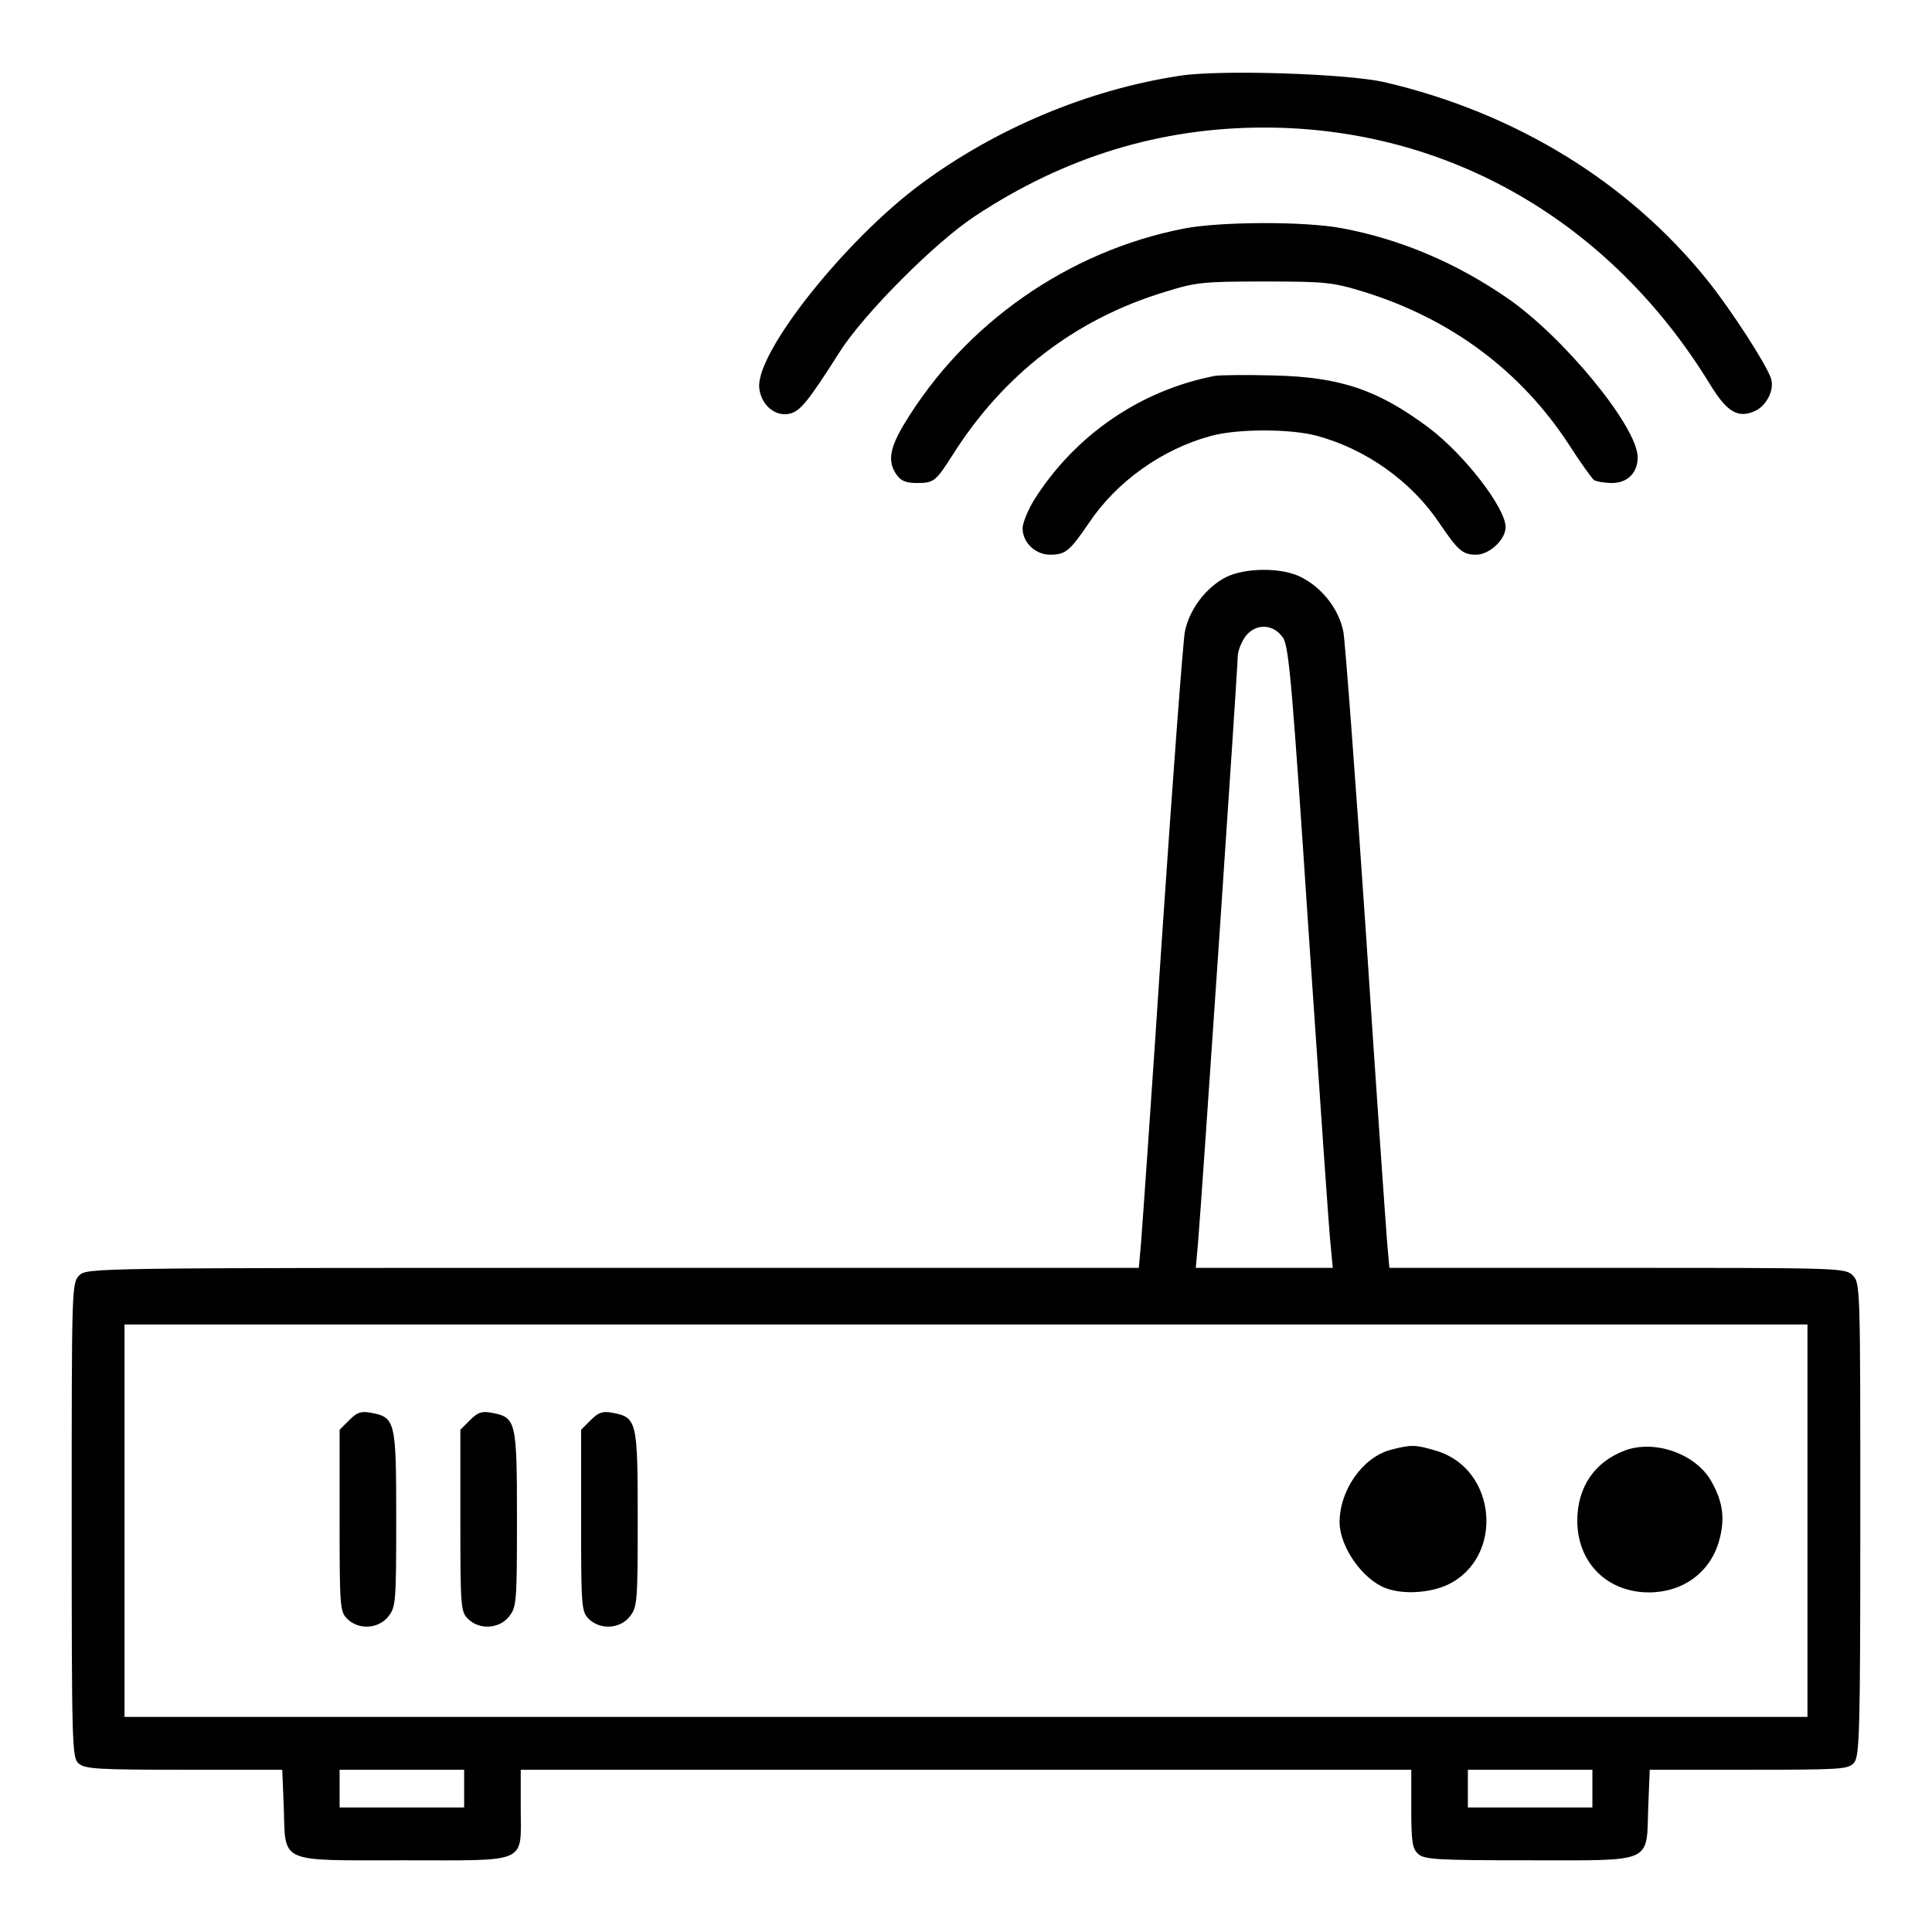 <?xml version="1.0" standalone="no"?>
<!DOCTYPE svg PUBLIC "-//W3C//DTD SVG 20010904//EN"
 "http://www.w3.org/TR/2001/REC-SVG-20010904/DTD/svg10.dtd">
<svg version="1.0" xmlns="http://www.w3.org/2000/svg"
 width="512pt" height="512pt" viewBox="0 0 512 512"
 preserveAspectRatio="xMidYMid meet">
<g transform="translate(0,512) scale(0.1,-0.1)"
fill="#000000" stroke="none">
<path d="M3125 4919 c-242 -37 -487 -140 -685 -287 -201 -149 -436 -445 -428
-539 4 -46 43 -79 82 -69 27 7 47 31 131 163 63 100 254 292 360 361 236 156
490 234 765 234 487 0 918 -249 1182 -681 44 -72 73 -90 117 -71 32 13 55 58
44 88 -14 40 -107 183 -168 259 -209 260 -508 444 -855 525 -98 23 -441 34
-545 17z"/>
<path d="M3136 4514 c-306 -60 -580 -252 -740 -518 -39 -65 -44 -100 -20 -134
11 -16 25 -22 52 -22 47 0 51 3 97 75 134 212 324 359 561 431 83 26 101 28
264 28 162 0 182 -2 263 -27 231 -71 418 -210 546 -407 30 -47 60 -88 65 -92
6 -4 28 -8 48 -8 41 0 68 27 68 68 0 80 -194 317 -344 421 -136 94 -284 157
-439 186 -98 19 -326 18 -421 -1z"/>
<path d="M3220 4124 c-197 -38 -370 -156 -479 -328 -17 -28 -31 -62 -31 -76 0
-38 34 -70 73 -70 41 0 52 10 102 83 74 111 195 197 325 232 70 19 210 19 280
0 130 -35 251 -121 325 -232 49 -72 61 -83 97 -83 35 0 78 40 78 73 0 51 -109
192 -203 263 -135 101 -235 135 -412 139 -71 2 -141 1 -155 -1z"/>
<path d="M3248 3590 c-53 -28 -96 -85 -108 -144 -5 -28 -32 -388 -60 -801 -27
-412 -53 -780 -56 -817 l-6 -68 -1394 0 c-1381 0 -1394 0 -1414 -20 -20 -20
-20 -33 -20 -648 0 -597 1 -630 18 -645 16 -15 51 -17 279 -17 l261 0 4 -99
c5 -151 -17 -141 318 -141 334 0 310 -11 310 138 l0 102 1180 0 1180 0 0 -103
c0 -88 3 -106 18 -120 16 -15 52 -17 294 -17 333 0 311 -10 316 141 l4 99 262
0 c242 0 264 1 279 18 15 17 17 76 17 645 0 614 0 627 -20 647 -20 20 -33 20
-624 20 l-604 0 -6 68 c-3 37 -29 405 -56 817 -28 413 -55 773 -60 801 -12 60
-56 116 -111 144 -51 27 -150 26 -201 0z m152 -160 c16 -22 25 -133 69 -795
29 -423 54 -794 58 -822 l5 -53 -181 0 -182 0 6 68 c9 103 105 1519 105 1551
0 16 10 40 21 55 27 35 74 33 99 -4z m1390 -2340 l0 -520 -2230 0 -2230 0 0
520 0 520 2230 0 2230 0 0 -520z m-3560 -710 l0 -50 -165 0 -165 0 0 50 0 50
165 0 165 0 0 -50z m2990 0 l0 -50 -165 0 -165 0 0 50 0 50 165 0 165 0 0 -50z"/>
<path d="M926 1357 l-26 -26 0 -241 c0 -227 1 -241 20 -260 30 -30 83 -27 109
6 20 25 21 39 21 259 0 259 -2 269 -67 281 -26 5 -37 1 -57 -19z"/>
<path d="M1246 1357 l-26 -26 0 -241 c0 -227 1 -241 20 -260 30 -30 83 -27
109 6 20 25 21 39 21 259 0 259 -2 269 -67 281 -26 5 -37 1 -57 -19z"/>
<path d="M1566 1357 l-26 -26 0 -241 c0 -227 1 -241 20 -260 30 -30 83 -27
109 6 20 25 21 39 21 259 0 259 -2 269 -67 281 -26 5 -37 1 -57 -19z"/>
<path d="M3686 1278 c-75 -20 -136 -107 -136 -193 1 -65 61 -151 123 -174 45
-17 117 -13 165 10 149 73 129 306 -31 354 -57 17 -66 17 -121 3z"/>
<path d="M4306 1276 c-80 -30 -126 -97 -126 -186 0 -111 79 -190 190 -190 89
0 161 52 185 134 17 58 12 104 -19 159 -40 73 -149 113 -230 83z"/>
</g>
</svg>

